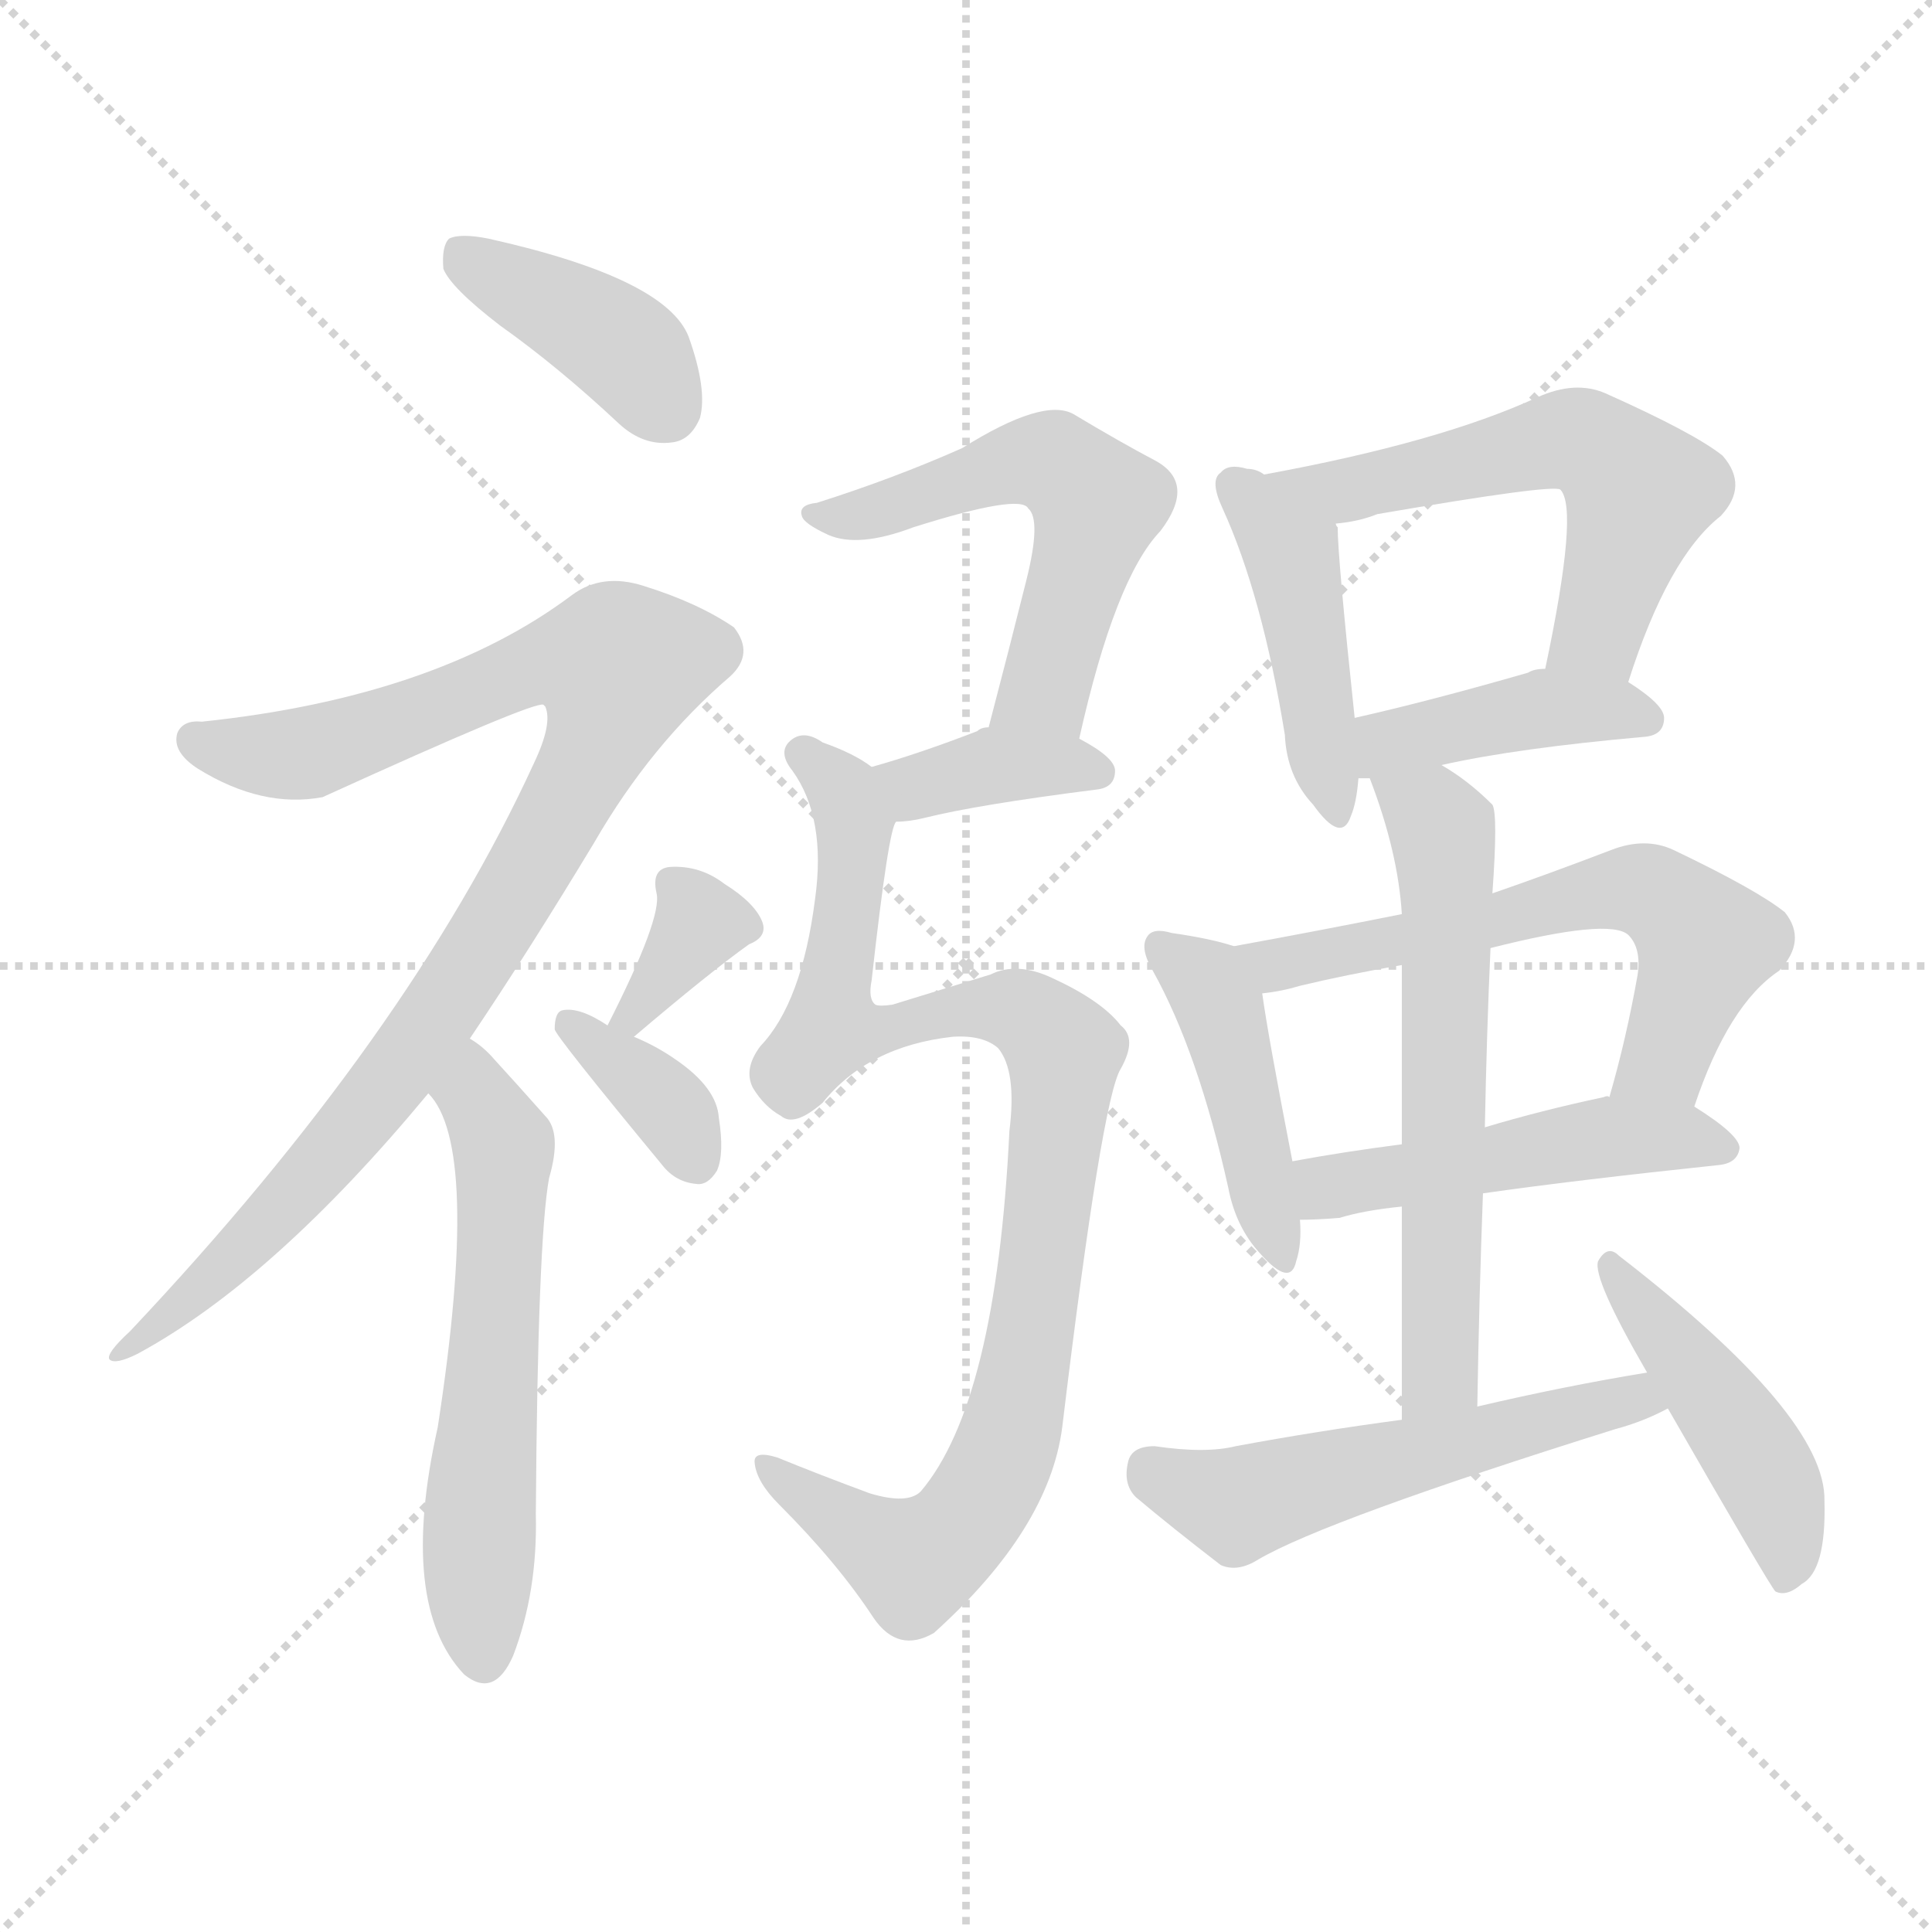 <svg version="1.1" viewBox="0 0 1024 1024" xmlns="http://www.w3.org/2000/svg">
  <g stroke="lightgray" stroke-dasharray="1,1" stroke-width="1" transform="scale(4, 4)">
    <line x1="0" y1="0" x2="256" y2="256"></line>
    <line x1="256" y1="0" x2="0" y2="256"></line>
    <line x1="128" y1="0" x2="128" y2="256"></line>
    <line x1="0" y1="128" x2="256" y2="128"></line>
  </g>
<g transform="scale(1, -1) translate(0, -900)">
   <style type="text/css">
    @keyframes keyframes0 {
      from {
       stroke: blue;
       stroke-dashoffset: 397;
       stroke-width: 128;
       }
       56% {
       animation-timing-function: step-end;
       stroke: blue;
       stroke-dashoffset: 0;
       stroke-width: 128;
       }
       to {
       stroke: black;
       stroke-width: 1024;
       }
       }
       #make-me-a-hanzi-animation-0 {
         animation: keyframes0 0.573s both;
         animation-delay: 0s;
         animation-timing-function: linear;
       }
    @keyframes keyframes1 {
      from {
       stroke: blue;
       stroke-dashoffset: 940;
       stroke-width: 128;
       }
       75% {
       animation-timing-function: step-end;
       stroke: blue;
       stroke-dashoffset: 0;
       stroke-width: 128;
       }
       to {
       stroke: black;
       stroke-width: 1024;
       }
       }
       #make-me-a-hanzi-animation-1 {
         animation: keyframes1 1.015s both;
         animation-delay: 0.573s;
         animation-timing-function: linear;
       }
    @keyframes keyframes2 {
      from {
       stroke: blue;
       stroke-dashoffset: 580;
       stroke-width: 128;
       }
       65% {
       animation-timing-function: step-end;
       stroke: blue;
       stroke-dashoffset: 0;
       stroke-width: 128;
       }
       to {
       stroke: black;
       stroke-width: 1024;
       }
       }
       #make-me-a-hanzi-animation-2 {
         animation: keyframes2 0.722s both;
         animation-delay: 1.588s;
         animation-timing-function: linear;
       }
    @keyframes keyframes3 {
      from {
       stroke: blue;
       stroke-dashoffset: 337;
       stroke-width: 128;
       }
       52% {
       animation-timing-function: step-end;
       stroke: blue;
       stroke-dashoffset: 0;
       stroke-width: 128;
       }
       to {
       stroke: black;
       stroke-width: 1024;
       }
       }
       #make-me-a-hanzi-animation-3 {
         animation: keyframes3 0.524s both;
         animation-delay: 2.31s;
         animation-timing-function: linear;
       }
    @keyframes keyframes4 {
      from {
       stroke: blue;
       stroke-dashoffset: 355;
       stroke-width: 128;
       }
       54% {
       animation-timing-function: step-end;
       stroke: blue;
       stroke-dashoffset: 0;
       stroke-width: 128;
       }
       to {
       stroke: black;
       stroke-width: 1024;
       }
       }
       #make-me-a-hanzi-animation-4 {
         animation: keyframes4 0.539s both;
         animation-delay: 2.834s;
         animation-timing-function: linear;
       }
    @keyframes keyframes5 {
      from {
       stroke: blue;
       stroke-dashoffset: 550;
       stroke-width: 128;
       }
       64% {
       animation-timing-function: step-end;
       stroke: blue;
       stroke-dashoffset: 0;
       stroke-width: 128;
       }
       to {
       stroke: black;
       stroke-width: 1024;
       }
       }
       #make-me-a-hanzi-animation-5 {
         animation: keyframes5 0.698s both;
         animation-delay: 3.373s;
         animation-timing-function: linear;
       }
    @keyframes keyframes6 {
      from {
       stroke: blue;
       stroke-dashoffset: 369;
       stroke-width: 128;
       }
       55% {
       animation-timing-function: step-end;
       stroke: blue;
       stroke-dashoffset: 0;
       stroke-width: 128;
       }
       to {
       stroke: black;
       stroke-width: 1024;
       }
       }
       #make-me-a-hanzi-animation-6 {
         animation: keyframes6 0.55s both;
         animation-delay: 4.071s;
         animation-timing-function: linear;
       }
    @keyframes keyframes7 {
      from {
       stroke: blue;
       stroke-dashoffset: 929;
       stroke-width: 128;
       }
       75% {
       animation-timing-function: step-end;
       stroke: blue;
       stroke-dashoffset: 0;
       stroke-width: 128;
       }
       to {
       stroke: black;
       stroke-width: 1024;
       }
       }
       #make-me-a-hanzi-animation-7 {
         animation: keyframes7 1.006s both;
         animation-delay: 4.621s;
         animation-timing-function: linear;
       }
    @keyframes keyframes8 {
      from {
       stroke: blue;
       stroke-dashoffset: 439;
       stroke-width: 128;
       }
       59% {
       animation-timing-function: step-end;
       stroke: blue;
       stroke-dashoffset: 0;
       stroke-width: 128;
       }
       to {
       stroke: black;
       stroke-width: 1024;
       }
       }
       #make-me-a-hanzi-animation-8 {
         animation: keyframes8 0.607s both;
         animation-delay: 5.627s;
         animation-timing-function: linear;
       }
    @keyframes keyframes9 {
      from {
       stroke: blue;
       stroke-dashoffset: 559;
       stroke-width: 128;
       }
       65% {
       animation-timing-function: step-end;
       stroke: blue;
       stroke-dashoffset: 0;
       stroke-width: 128;
       }
       to {
       stroke: black;
       stroke-width: 1024;
       }
       }
       #make-me-a-hanzi-animation-9 {
         animation: keyframes9 0.705s both;
         animation-delay: 6.234s;
         animation-timing-function: linear;
       }
    @keyframes keyframes10 {
      from {
       stroke: blue;
       stroke-dashoffset: 413;
       stroke-width: 128;
       }
       57% {
       animation-timing-function: step-end;
       stroke: blue;
       stroke-dashoffset: 0;
       stroke-width: 128;
       }
       to {
       stroke: black;
       stroke-width: 1024;
       }
       }
       #make-me-a-hanzi-animation-10 {
         animation: keyframes10 0.586s both;
         animation-delay: 6.939s;
         animation-timing-function: linear;
       }
    @keyframes keyframes11 {
      from {
       stroke: blue;
       stroke-dashoffset: 437;
       stroke-width: 128;
       }
       59% {
       animation-timing-function: step-end;
       stroke: blue;
       stroke-dashoffset: 0;
       stroke-width: 128;
       }
       to {
       stroke: black;
       stroke-width: 1024;
       }
       }
       #make-me-a-hanzi-animation-11 {
         animation: keyframes11 0.606s both;
         animation-delay: 7.525s;
         animation-timing-function: linear;
       }
    @keyframes keyframes12 {
      from {
       stroke: blue;
       stroke-dashoffset: 606;
       stroke-width: 128;
       }
       66% {
       animation-timing-function: step-end;
       stroke: blue;
       stroke-dashoffset: 0;
       stroke-width: 128;
       }
       to {
       stroke: black;
       stroke-width: 1024;
       }
       }
       #make-me-a-hanzi-animation-12 {
         animation: keyframes12 0.743s both;
         animation-delay: 8.131s;
         animation-timing-function: linear;
       }
    @keyframes keyframes13 {
      from {
       stroke: blue;
       stroke-dashoffset: 482;
       stroke-width: 128;
       }
       61% {
       animation-timing-function: step-end;
       stroke: blue;
       stroke-dashoffset: 0;
       stroke-width: 128;
       }
       to {
       stroke: black;
       stroke-width: 1024;
       }
       }
       #make-me-a-hanzi-animation-13 {
         animation: keyframes13 0.642s both;
         animation-delay: 8.874s;
         animation-timing-function: linear;
       }
    @keyframes keyframes14 {
      from {
       stroke: blue;
       stroke-dashoffset: 603;
       stroke-width: 128;
       }
       66% {
       animation-timing-function: step-end;
       stroke: blue;
       stroke-dashoffset: 0;
       stroke-width: 128;
       }
       to {
       stroke: black;
       stroke-width: 1024;
       }
       }
       #make-me-a-hanzi-animation-14 {
         animation: keyframes14 0.741s both;
         animation-delay: 9.516s;
         animation-timing-function: linear;
       }
    @keyframes keyframes15 {
      from {
       stroke: blue;
       stroke-dashoffset: 533;
       stroke-width: 128;
       }
       63% {
       animation-timing-function: step-end;
       stroke: blue;
       stroke-dashoffset: 0;
       stroke-width: 128;
       }
       to {
       stroke: black;
       stroke-width: 1024;
       }
       }
       #make-me-a-hanzi-animation-15 {
         animation: keyframes15 0.684s both;
         animation-delay: 10.257s;
         animation-timing-function: linear;
       }
    @keyframes keyframes16 {
      from {
       stroke: blue;
       stroke-dashoffset: 451;
       stroke-width: 128;
       }
       59% {
       animation-timing-function: step-end;
       stroke: blue;
       stroke-dashoffset: 0;
       stroke-width: 128;
       }
       to {
       stroke: black;
       stroke-width: 1024;
       }
       }
       #make-me-a-hanzi-animation-16 {
         animation: keyframes16 0.617s both;
         animation-delay: 10.941s;
         animation-timing-function: linear;
       }
</style>
<path d="M 265.0 727.5 Q 296.0 705.5 328.0 675.5 Q 341.0 663.5 356.0 665.5 Q 366.0 666.5 371.0 678.5 Q 375.0 693.5 365.0 721.5 Q 353.0 752.5 259.0 773.5 Q 244.0 776.5 238.0 773.5 Q 234.0 769.5 235.0 757.5 Q 239.0 747.5 265.0 727.5 Z" fill="lightgray"></path> 
<path d="M 249.0 349.5 Q 280.0 395.5 315.0 453.5 Q 345.0 505.5 387.0 541.5 Q 400.0 553.5 389.0 567.5 Q 370.0 580.5 341.0 589.5 Q 319.0 596.5 303.0 584.5 Q 231.0 530.5 107.0 517.5 Q 97.0 518.5 94.0 511.5 Q 91.0 501.5 105.0 492.5 Q 139.0 471.5 171.0 477.5 Q 283.0 528.5 288.0 526.5 L 289.0 525.5 Q 293.0 516.5 283.0 495.5 Q 217.0 351.5 69.0 194.5 Q 56.0 182.5 58.0 179.5 Q 61.0 176.5 73.0 182.5 Q 145.0 221.5 227.0 320.5 L 249.0 349.5 Z" fill="lightgray"></path> 
<path d="M 227.0 320.5 Q 255.0 292.5 232.0 143.5 Q 211.0 49.5 246.0 12.5 Q 262.0 -0.5 272.0 22.5 Q 285.0 56.5 284.0 97.5 Q 285.0 242.5 291.0 275.5 Q 298.0 299.5 289.0 308.5 Q 273.0 326.5 262.0 338.5 Q 256.0 345.5 249.0 349.5 C 225.0 367.5 210.0 345.5 227.0 320.5 Z" fill="lightgray"></path> 
<path d="M 336.0 350.5 Q 376.0 384.5 397.0 399.5 Q 407.0 403.5 404.0 411.5 Q 400.0 421.5 384.0 431.5 Q 371.0 441.5 355.0 440.5 Q 345.0 439.5 348.0 426.5 Q 351.0 413.5 322.0 356.5 C 308.0 329.5 313.0 331.5 336.0 350.5 Z" fill="lightgray"></path> 
<path d="M 322.0 356.5 Q 307.0 366.5 298.0 364.5 Q 294.0 363.5 294.0 354.5 Q 294.0 351.5 351.0 282.5 Q 358.0 273.5 369.0 272.5 Q 375.0 271.5 380.0 279.5 Q 384.0 288.5 381.0 307.5 Q 380.0 323.5 358.0 338.5 Q 348.0 345.5 336.0 350.5 L 322.0 356.5 Z" fill="lightgray"></path> 
<path d="M 572.0 508.5 Q 591.0 593.5 615.0 618.5 Q 634.0 643.5 613.0 655.5 Q 594.0 665.5 569.0 680.5 Q 553.0 689.5 510.0 662.5 Q 474.0 646.5 433.0 633.5 Q 423.0 632.5 425.0 626.5 Q 426.0 622.5 439.0 616.5 Q 455.0 609.5 484.0 620.5 Q 541.0 638.5 545.0 630.5 Q 552.0 624.5 544.0 592.5 Q 535.0 556.5 524.0 514.5 C 516.0 485.5 565.0 479.5 572.0 508.5 Z" fill="lightgray"></path> 
<path d="M 475.0 464.5 Q 482.0 464.5 490.0 466.5 Q 518.0 473.5 581.0 481.5 Q 591.0 482.5 591.0 491.5 Q 591.0 498.5 572.0 508.5 L 524.0 514.5 Q 520.0 514.5 518.0 512.5 Q 487.0 500.5 462.0 493.5 C 433.0 485.5 445.0 463.5 475.0 464.5 Z" fill="lightgray"></path> 
<path d="M 505.0 350.5 Q 521.0 351.5 529.0 344.5 Q 539.0 332.5 535.0 300.5 Q 528.0 156.5 488.0 109.5 Q 481.0 102.5 461.0 108.5 Q 434.0 118.5 412.0 127.5 Q 399.0 131.5 400.0 124.5 Q 401.0 114.5 413.0 102.5 Q 444.0 71.5 463.0 42.5 Q 476.0 23.5 495.0 34.5 Q 556.0 89.5 563.0 143.5 Q 584.0 317.5 594.0 333.5 Q 603.0 349.5 594.0 356.5 Q 584.0 369.5 558.0 381.5 Q 539.0 390.5 525.0 383.5 Q 512.0 379.5 473.0 367.5 Q 466.0 366.5 464.0 367.5 Q 460.0 370.5 462.0 380.5 Q 471.0 461.5 475.0 464.5 C 480.0 484.5 480.0 484.5 462.0 493.5 Q 453.0 500.5 436.0 506.5 Q 426.0 513.5 419.0 507.5 Q 412.0 501.5 420.0 491.5 Q 438.0 466.5 432.0 423.5 Q 425.0 368.5 403.0 345.5 Q 394.0 333.5 399.0 323.5 Q 405.0 313.5 414.0 308.5 Q 421.0 302.5 436.0 315.5 Q 460.0 345.5 505.0 350.5 Z" fill="lightgray"></path> 
<path d="M 670.0 648.5 Q 666.0 651.5 661.0 651.5 Q 651.0 654.5 647.0 649.5 Q 641.0 645.5 648.0 630.5 Q 669.0 584.5 681.0 510.5 Q 682.0 488.5 696.0 473.5 Q 711.0 452.5 716.0 467.5 Q 719.0 474.5 720.0 487.5 L 718.0 519.5 Q 709.0 604.5 709.0 620.5 Q 708.0 621.5 708.0 622.5 C 706.0 632.5 697.0 636.5 670.0 648.5 Z" fill="lightgray"></path> 
<path d="M 863.0 538.5 Q 884.0 604.5 912.0 626.5 Q 927.0 642.5 913.0 658.5 Q 898.0 670.5 851.0 691.5 Q 835.0 698.5 815.0 689.5 Q 763.0 665.5 670.0 648.5 C 641.0 642.5 678.0 618.5 708.0 622.5 Q 720.0 623.5 730.0 627.5 Q 823.0 643.5 827.0 640.5 Q 837.0 630.5 819.0 545.5 C 813.0 516.5 854.0 510.5 863.0 538.5 Z" fill="lightgray"></path> 
<path d="M 720.0 487.5 Q 721.0 487.5 726.0 487.5 L 764.0 494.5 Q 804.0 503.5 872.0 509.5 Q 882.0 510.5 882.0 519.5 Q 882.0 526.5 863.0 538.5 L 819.0 545.5 Q 813.0 545.5 810.0 543.5 Q 758.0 528.5 718.0 519.5 C 689.0 512.5 690.0 487.5 720.0 487.5 Z" fill="lightgray"></path> 
<path d="M 654.0 398.5 Q 642.0 402.5 621.0 405.5 Q 611.0 408.5 608.0 403.5 Q 604.0 397.5 611.0 385.5 Q 635.0 342.5 651.0 270.5 Q 655.0 249.5 668.0 235.5 Q 684.0 217.5 687.0 231.5 Q 690.0 240.5 689.0 253.5 L 685.0 284.5 Q 672.0 351.5 669.0 373.5 C 666.0 394.5 666.0 394.5 654.0 398.5 Z" fill="lightgray"></path> 
<path d="M 743.0 415.5 Q 698.0 406.5 654.0 398.5 C 624.0 393.5 639.0 368.5 669.0 373.5 Q 679.0 374.5 689.0 377.5 Q 714.0 383.5 743.0 388.5 L 790.0 397.5 Q 853.0 413.5 863.0 404.5 Q 870.0 397.5 868.0 383.5 Q 862.0 349.5 853.0 318.5 C 845.0 289.5 888.0 285.5 898.0 313.5 Q 916.0 367.5 943.0 385.5 Q 958.0 401.5 946.0 416.5 Q 931.0 428.5 887.0 449.5 Q 872.0 456.5 854.0 449.5 Q 820.0 436.5 791.0 426.5 L 743.0 415.5 Z" fill="lightgray"></path> 
<path d="M 689.0 253.5 Q 698.0 253.5 710.0 254.5 Q 723.0 258.5 743.0 260.5 L 786.0 267.5 Q 835.0 274.5 911.0 282.5 Q 921.0 283.5 922.0 291.5 Q 922.0 298.5 898.0 313.5 L 853.0 318.5 Q 852.0 319.5 850.0 318.5 Q 817.0 311.5 787.0 302.5 L 743.0 293.5 Q 712.0 289.5 685.0 284.5 C 655.0 279.5 659.0 252.5 689.0 253.5 Z" fill="lightgray"></path> 
<path d="M 726.0 487.5 Q 741.0 448.5 743.0 415.5 L 743.0 388.5 Q 743.0 355.5 743.0 293.5 L 743.0 260.5 Q 743.0 212.5 743.0 147.5 C 743.0 117.5 782.0 124.5 783.0 154.5 Q 784.0 214.5 786.0 267.5 L 787.0 302.5 Q 788.0 353.5 790.0 397.5 L 791.0 426.5 Q 794.0 468.5 791.0 473.5 Q 778.0 486.5 764.0 494.5 C 739.0 510.5 716.0 515.5 726.0 487.5 Z" fill="lightgray"></path> 
<path d="M 743.0 147.5 Q 698.0 141.5 655.0 133.5 Q 639.0 129.5 612.0 133.5 Q 600.0 133.5 598.0 125.5 Q 595.0 113.5 602.0 106.5 Q 621.0 90.5 647.0 70.5 Q 656.0 66.5 667.0 73.5 Q 703.0 94.5 856.0 142.5 Q 871.0 146.5 884.0 153.5 C 911.0 166.5 903.0 177.5 873.0 172.5 Q 830.0 165.5 783.0 154.5 L 743.0 147.5 Z" fill="lightgray"></path> 
<path d="M 884.0 153.5 Q 938.0 59.5 941.0 56.5 Q 947.0 53.5 955.0 60.5 Q 968.0 67.5 967.0 104.5 Q 968.0 149.5 858.0 234.5 Q 852.0 240.5 847.0 231.5 Q 844.0 222.5 873.0 172.5 L 884.0 153.5 Z" fill="lightgray"></path> 
      <clipPath id="make-me-a-hanzi-clip-0">
      <path d="M 265.0 727.5 Q 296.0 705.5 328.0 675.5 Q 341.0 663.5 356.0 665.5 Q 366.0 666.5 371.0 678.5 Q 375.0 693.5 365.0 721.5 Q 353.0 752.5 259.0 773.5 Q 244.0 776.5 238.0 773.5 Q 234.0 769.5 235.0 757.5 Q 239.0 747.5 265.0 727.5 Z" fill="lightgray"></path>
      </clipPath>
      <path clip-path="url(#make-me-a-hanzi-clip-0)" d="M 243.0 767.5 L 324.0 720.5 L 353.0 683.5 " fill="none" id="make-me-a-hanzi-animation-0" stroke-dasharray="269 538" stroke-linecap="round"></path>

      <clipPath id="make-me-a-hanzi-clip-1">
      <path d="M 249.0 349.5 Q 280.0 395.5 315.0 453.5 Q 345.0 505.5 387.0 541.5 Q 400.0 553.5 389.0 567.5 Q 370.0 580.5 341.0 589.5 Q 319.0 596.5 303.0 584.5 Q 231.0 530.5 107.0 517.5 Q 97.0 518.5 94.0 511.5 Q 91.0 501.5 105.0 492.5 Q 139.0 471.5 171.0 477.5 Q 283.0 528.5 288.0 526.5 L 289.0 525.5 Q 293.0 516.5 283.0 495.5 Q 217.0 351.5 69.0 194.5 Q 56.0 182.5 58.0 179.5 Q 61.0 176.5 73.0 182.5 Q 145.0 221.5 227.0 320.5 L 249.0 349.5 Z" fill="lightgray"></path>
      </clipPath>
      <path clip-path="url(#make-me-a-hanzi-clip-1)" d="M 104.0 507.5 L 162.0 500.5 L 284.0 547.5 L 328.0 546.5 L 320.0 514.5 L 299.0 471.5 L 215.0 337.5 L 149.0 258.5 L 86.0 198.5 L 67.0 187.5 " fill="none" id="make-me-a-hanzi-animation-1" stroke-dasharray="812 1624" stroke-linecap="round"></path>

      <clipPath id="make-me-a-hanzi-clip-2">
      <path d="M 227.0 320.5 Q 255.0 292.5 232.0 143.5 Q 211.0 49.5 246.0 12.5 Q 262.0 -0.5 272.0 22.5 Q 285.0 56.5 284.0 97.5 Q 285.0 242.5 291.0 275.5 Q 298.0 299.5 289.0 308.5 Q 273.0 326.5 262.0 338.5 Q 256.0 345.5 249.0 349.5 C 225.0 367.5 210.0 345.5 227.0 320.5 Z" fill="lightgray"></path>
      </clipPath>
      <path clip-path="url(#make-me-a-hanzi-clip-2)" d="M 249.0 342.5 L 252.0 319.5 L 267.0 292.5 L 254.0 93.5 L 257.0 23.5 " fill="none" id="make-me-a-hanzi-animation-2" stroke-dasharray="452 904" stroke-linecap="round"></path>

      <clipPath id="make-me-a-hanzi-clip-3">
      <path d="M 336.0 350.5 Q 376.0 384.5 397.0 399.5 Q 407.0 403.5 404.0 411.5 Q 400.0 421.5 384.0 431.5 Q 371.0 441.5 355.0 440.5 Q 345.0 439.5 348.0 426.5 Q 351.0 413.5 322.0 356.5 C 308.0 329.5 313.0 331.5 336.0 350.5 Z" fill="lightgray"></path>
      </clipPath>
      <path clip-path="url(#make-me-a-hanzi-clip-3)" d="M 392.0 410.5 L 371.0 410.5 L 333.0 363.5 " fill="none" id="make-me-a-hanzi-animation-3" stroke-dasharray="209 418" stroke-linecap="round"></path>

      <clipPath id="make-me-a-hanzi-clip-4">
      <path d="M 322.0 356.5 Q 307.0 366.5 298.0 364.5 Q 294.0 363.5 294.0 354.5 Q 294.0 351.5 351.0 282.5 Q 358.0 273.5 369.0 272.5 Q 375.0 271.5 380.0 279.5 Q 384.0 288.5 381.0 307.5 Q 380.0 323.5 358.0 338.5 Q 348.0 345.5 336.0 350.5 L 322.0 356.5 Z" fill="lightgray"></path>
      </clipPath>
      <path clip-path="url(#make-me-a-hanzi-clip-4)" d="M 302.0 357.5 L 351.0 317.5 L 368.0 286.5 " fill="none" id="make-me-a-hanzi-animation-4" stroke-dasharray="227 454" stroke-linecap="round"></path>

      <clipPath id="make-me-a-hanzi-clip-5">
      <path d="M 572.0 508.5 Q 591.0 593.5 615.0 618.5 Q 634.0 643.5 613.0 655.5 Q 594.0 665.5 569.0 680.5 Q 553.0 689.5 510.0 662.5 Q 474.0 646.5 433.0 633.5 Q 423.0 632.5 425.0 626.5 Q 426.0 622.5 439.0 616.5 Q 455.0 609.5 484.0 620.5 Q 541.0 638.5 545.0 630.5 Q 552.0 624.5 544.0 592.5 Q 535.0 556.5 524.0 514.5 C 516.0 485.5 565.0 479.5 572.0 508.5 Z" fill="lightgray"></path>
      </clipPath>
      <path clip-path="url(#make-me-a-hanzi-clip-5)" d="M 431.0 627.5 L 447.0 625.5 L 493.0 635.5 L 547.0 656.5 L 572.0 644.5 L 582.0 633.5 L 554.0 534.5 L 531.0 520.5 " fill="none" id="make-me-a-hanzi-animation-5" stroke-dasharray="422 844" stroke-linecap="round"></path>

      <clipPath id="make-me-a-hanzi-clip-6">
      <path d="M 475.0 464.5 Q 482.0 464.5 490.0 466.5 Q 518.0 473.5 581.0 481.5 Q 591.0 482.5 591.0 491.5 Q 591.0 498.5 572.0 508.5 L 524.0 514.5 Q 520.0 514.5 518.0 512.5 Q 487.0 500.5 462.0 493.5 C 433.0 485.5 445.0 463.5 475.0 464.5 Z" fill="lightgray"></path>
      </clipPath>
      <path clip-path="url(#make-me-a-hanzi-clip-6)" d="M 470.0 488.5 L 485.0 483.5 L 527.0 494.5 L 581.0 491.5 " fill="none" id="make-me-a-hanzi-animation-6" stroke-dasharray="241 482" stroke-linecap="round"></path>

      <clipPath id="make-me-a-hanzi-clip-7">
      <path d="M 505.0 350.5 Q 521.0 351.5 529.0 344.5 Q 539.0 332.5 535.0 300.5 Q 528.0 156.5 488.0 109.5 Q 481.0 102.5 461.0 108.5 Q 434.0 118.5 412.0 127.5 Q 399.0 131.5 400.0 124.5 Q 401.0 114.5 413.0 102.5 Q 444.0 71.5 463.0 42.5 Q 476.0 23.5 495.0 34.5 Q 556.0 89.5 563.0 143.5 Q 584.0 317.5 594.0 333.5 Q 603.0 349.5 594.0 356.5 Q 584.0 369.5 558.0 381.5 Q 539.0 390.5 525.0 383.5 Q 512.0 379.5 473.0 367.5 Q 466.0 366.5 464.0 367.5 Q 460.0 370.5 462.0 380.5 Q 471.0 461.5 475.0 464.5 C 480.0 484.5 480.0 484.5 462.0 493.5 Q 453.0 500.5 436.0 506.5 Q 426.0 513.5 419.0 507.5 Q 412.0 501.5 420.0 491.5 Q 438.0 466.5 432.0 423.5 Q 425.0 368.5 403.0 345.5 Q 394.0 333.5 399.0 323.5 Q 405.0 313.5 414.0 308.5 Q 421.0 302.5 436.0 315.5 Q 460.0 345.5 505.0 350.5 Z" fill="lightgray"></path>
      </clipPath>
      <path clip-path="url(#make-me-a-hanzi-clip-7)" d="M 426.0 499.5 L 448.0 478.5 L 453.0 462.5 L 441.0 354.5 L 459.0 351.5 L 502.0 364.5 L 539.0 364.5 L 556.0 351.5 L 564.0 336.5 L 541.0 159.5 L 530.0 123.5 L 512.0 93.5 L 484.0 71.5 L 407.0 121.5 " fill="none" id="make-me-a-hanzi-animation-7" stroke-dasharray="801 1602" stroke-linecap="round"></path>

      <clipPath id="make-me-a-hanzi-clip-8">
      <path d="M 670.0 648.5 Q 666.0 651.5 661.0 651.5 Q 651.0 654.5 647.0 649.5 Q 641.0 645.5 648.0 630.5 Q 669.0 584.5 681.0 510.5 Q 682.0 488.5 696.0 473.5 Q 711.0 452.5 716.0 467.5 Q 719.0 474.5 720.0 487.5 L 718.0 519.5 Q 709.0 604.5 709.0 620.5 Q 708.0 621.5 708.0 622.5 C 706.0 632.5 697.0 636.5 670.0 648.5 Z" fill="lightgray"></path>
      </clipPath>
      <path clip-path="url(#make-me-a-hanzi-clip-8)" d="M 655.0 642.5 L 684.0 606.5 L 706.0 471.5 " fill="none" id="make-me-a-hanzi-animation-8" stroke-dasharray="311 622" stroke-linecap="round"></path>

      <clipPath id="make-me-a-hanzi-clip-9">
      <path d="M 863.0 538.5 Q 884.0 604.5 912.0 626.5 Q 927.0 642.5 913.0 658.5 Q 898.0 670.5 851.0 691.5 Q 835.0 698.5 815.0 689.5 Q 763.0 665.5 670.0 648.5 C 641.0 642.5 678.0 618.5 708.0 622.5 Q 720.0 623.5 730.0 627.5 Q 823.0 643.5 827.0 640.5 Q 837.0 630.5 819.0 545.5 C 813.0 516.5 854.0 510.5 863.0 538.5 Z" fill="lightgray"></path>
      </clipPath>
      <path clip-path="url(#make-me-a-hanzi-clip-9)" d="M 679.0 648.5 L 711.0 639.5 L 830.0 667.5 L 848.0 661.5 L 869.0 639.5 L 850.0 573.5 L 844.0 562.5 L 828.0 557.5 " fill="none" id="make-me-a-hanzi-animation-9" stroke-dasharray="431 862" stroke-linecap="round"></path>

      <clipPath id="make-me-a-hanzi-clip-10">
      <path d="M 720.0 487.5 Q 721.0 487.5 726.0 487.5 L 764.0 494.5 Q 804.0 503.5 872.0 509.5 Q 882.0 510.5 882.0 519.5 Q 882.0 526.5 863.0 538.5 L 819.0 545.5 Q 813.0 545.5 810.0 543.5 Q 758.0 528.5 718.0 519.5 C 689.0 512.5 690.0 487.5 720.0 487.5 Z" fill="lightgray"></path>
      </clipPath>
      <path clip-path="url(#make-me-a-hanzi-clip-10)" d="M 723.0 493.5 L 733.0 504.5 L 807.0 522.5 L 853.0 524.5 L 872.0 519.5 " fill="none" id="make-me-a-hanzi-animation-10" stroke-dasharray="285 570" stroke-linecap="round"></path>

      <clipPath id="make-me-a-hanzi-clip-11">
      <path d="M 654.0 398.5 Q 642.0 402.5 621.0 405.5 Q 611.0 408.5 608.0 403.5 Q 604.0 397.5 611.0 385.5 Q 635.0 342.5 651.0 270.5 Q 655.0 249.5 668.0 235.5 Q 684.0 217.5 687.0 231.5 Q 690.0 240.5 689.0 253.5 L 685.0 284.5 Q 672.0 351.5 669.0 373.5 C 666.0 394.5 666.0 394.5 654.0 398.5 Z" fill="lightgray"></path>
      </clipPath>
      <path clip-path="url(#make-me-a-hanzi-clip-11)" d="M 615.0 398.5 L 640.0 377.5 L 650.0 355.5 L 678.0 234.5 " fill="none" id="make-me-a-hanzi-animation-11" stroke-dasharray="309 618" stroke-linecap="round"></path>

      <clipPath id="make-me-a-hanzi-clip-12">
      <path d="M 743.0 415.5 Q 698.0 406.5 654.0 398.5 C 624.0 393.5 639.0 368.5 669.0 373.5 Q 679.0 374.5 689.0 377.5 Q 714.0 383.5 743.0 388.5 L 790.0 397.5 Q 853.0 413.5 863.0 404.5 Q 870.0 397.5 868.0 383.5 Q 862.0 349.5 853.0 318.5 C 845.0 289.5 888.0 285.5 898.0 313.5 Q 916.0 367.5 943.0 385.5 Q 958.0 401.5 946.0 416.5 Q 931.0 428.5 887.0 449.5 Q 872.0 456.5 854.0 449.5 Q 820.0 436.5 791.0 426.5 L 743.0 415.5 Z" fill="lightgray"></path>
      </clipPath>
      <path clip-path="url(#make-me-a-hanzi-clip-12)" d="M 662.0 394.5 L 675.0 388.5 L 799.0 411.5 L 854.0 428.5 L 875.0 427.5 L 904.0 398.5 L 882.0 338.5 L 861.0 322.5 " fill="none" id="make-me-a-hanzi-animation-12" stroke-dasharray="478 956" stroke-linecap="round"></path>

      <clipPath id="make-me-a-hanzi-clip-13">
      <path d="M 689.0 253.5 Q 698.0 253.5 710.0 254.5 Q 723.0 258.5 743.0 260.5 L 786.0 267.5 Q 835.0 274.5 911.0 282.5 Q 921.0 283.5 922.0 291.5 Q 922.0 298.5 898.0 313.5 L 853.0 318.5 Q 852.0 319.5 850.0 318.5 Q 817.0 311.5 787.0 302.5 L 743.0 293.5 Q 712.0 289.5 685.0 284.5 C 655.0 279.5 659.0 252.5 689.0 253.5 Z" fill="lightgray"></path>
      </clipPath>
      <path clip-path="url(#make-me-a-hanzi-clip-13)" d="M 694.0 261.5 L 708.0 272.5 L 852.0 297.5 L 889.0 298.5 L 913.0 290.5 " fill="none" id="make-me-a-hanzi-animation-13" stroke-dasharray="354 708" stroke-linecap="round"></path>

      <clipPath id="make-me-a-hanzi-clip-14">
      <path d="M 726.0 487.5 Q 741.0 448.5 743.0 415.5 L 743.0 388.5 Q 743.0 355.5 743.0 293.5 L 743.0 260.5 Q 743.0 212.5 743.0 147.5 C 743.0 117.5 782.0 124.5 783.0 154.5 Q 784.0 214.5 786.0 267.5 L 787.0 302.5 Q 788.0 353.5 790.0 397.5 L 791.0 426.5 Q 794.0 468.5 791.0 473.5 Q 778.0 486.5 764.0 494.5 C 739.0 510.5 716.0 515.5 726.0 487.5 Z" fill="lightgray"></path>
      </clipPath>
      <path clip-path="url(#make-me-a-hanzi-clip-14)" d="M 734.0 481.5 L 759.0 468.5 L 767.0 439.5 L 764.0 177.5 L 748.0 155.5 " fill="none" id="make-me-a-hanzi-animation-14" stroke-dasharray="475 950" stroke-linecap="round"></path>

      <clipPath id="make-me-a-hanzi-clip-15">
      <path d="M 743.0 147.5 Q 698.0 141.5 655.0 133.5 Q 639.0 129.5 612.0 133.5 Q 600.0 133.5 598.0 125.5 Q 595.0 113.5 602.0 106.5 Q 621.0 90.5 647.0 70.5 Q 656.0 66.5 667.0 73.5 Q 703.0 94.5 856.0 142.5 Q 871.0 146.5 884.0 153.5 C 911.0 166.5 903.0 177.5 873.0 172.5 Q 830.0 165.5 783.0 154.5 L 743.0 147.5 Z" fill="lightgray"></path>
      </clipPath>
      <path clip-path="url(#make-me-a-hanzi-clip-15)" d="M 610.0 121.5 L 653.0 103.5 L 866.0 159.5 L 875.0 154.5 " fill="none" id="make-me-a-hanzi-animation-15" stroke-dasharray="405 810" stroke-linecap="round"></path>

      <clipPath id="make-me-a-hanzi-clip-16">
      <path d="M 884.0 153.5 Q 938.0 59.5 941.0 56.5 Q 947.0 53.5 955.0 60.5 Q 968.0 67.5 967.0 104.5 Q 968.0 149.5 858.0 234.5 Q 852.0 240.5 847.0 231.5 Q 844.0 222.5 873.0 172.5 L 884.0 153.5 Z" fill="lightgray"></path>
      </clipPath>
      <path clip-path="url(#make-me-a-hanzi-clip-16)" d="M 854.0 228.5 L 933.0 123.5 L 945.0 94.5 L 947.0 62.5 " fill="none" id="make-me-a-hanzi-animation-16" stroke-dasharray="323 646" stroke-linecap="round"></path>

</g>
</svg>
